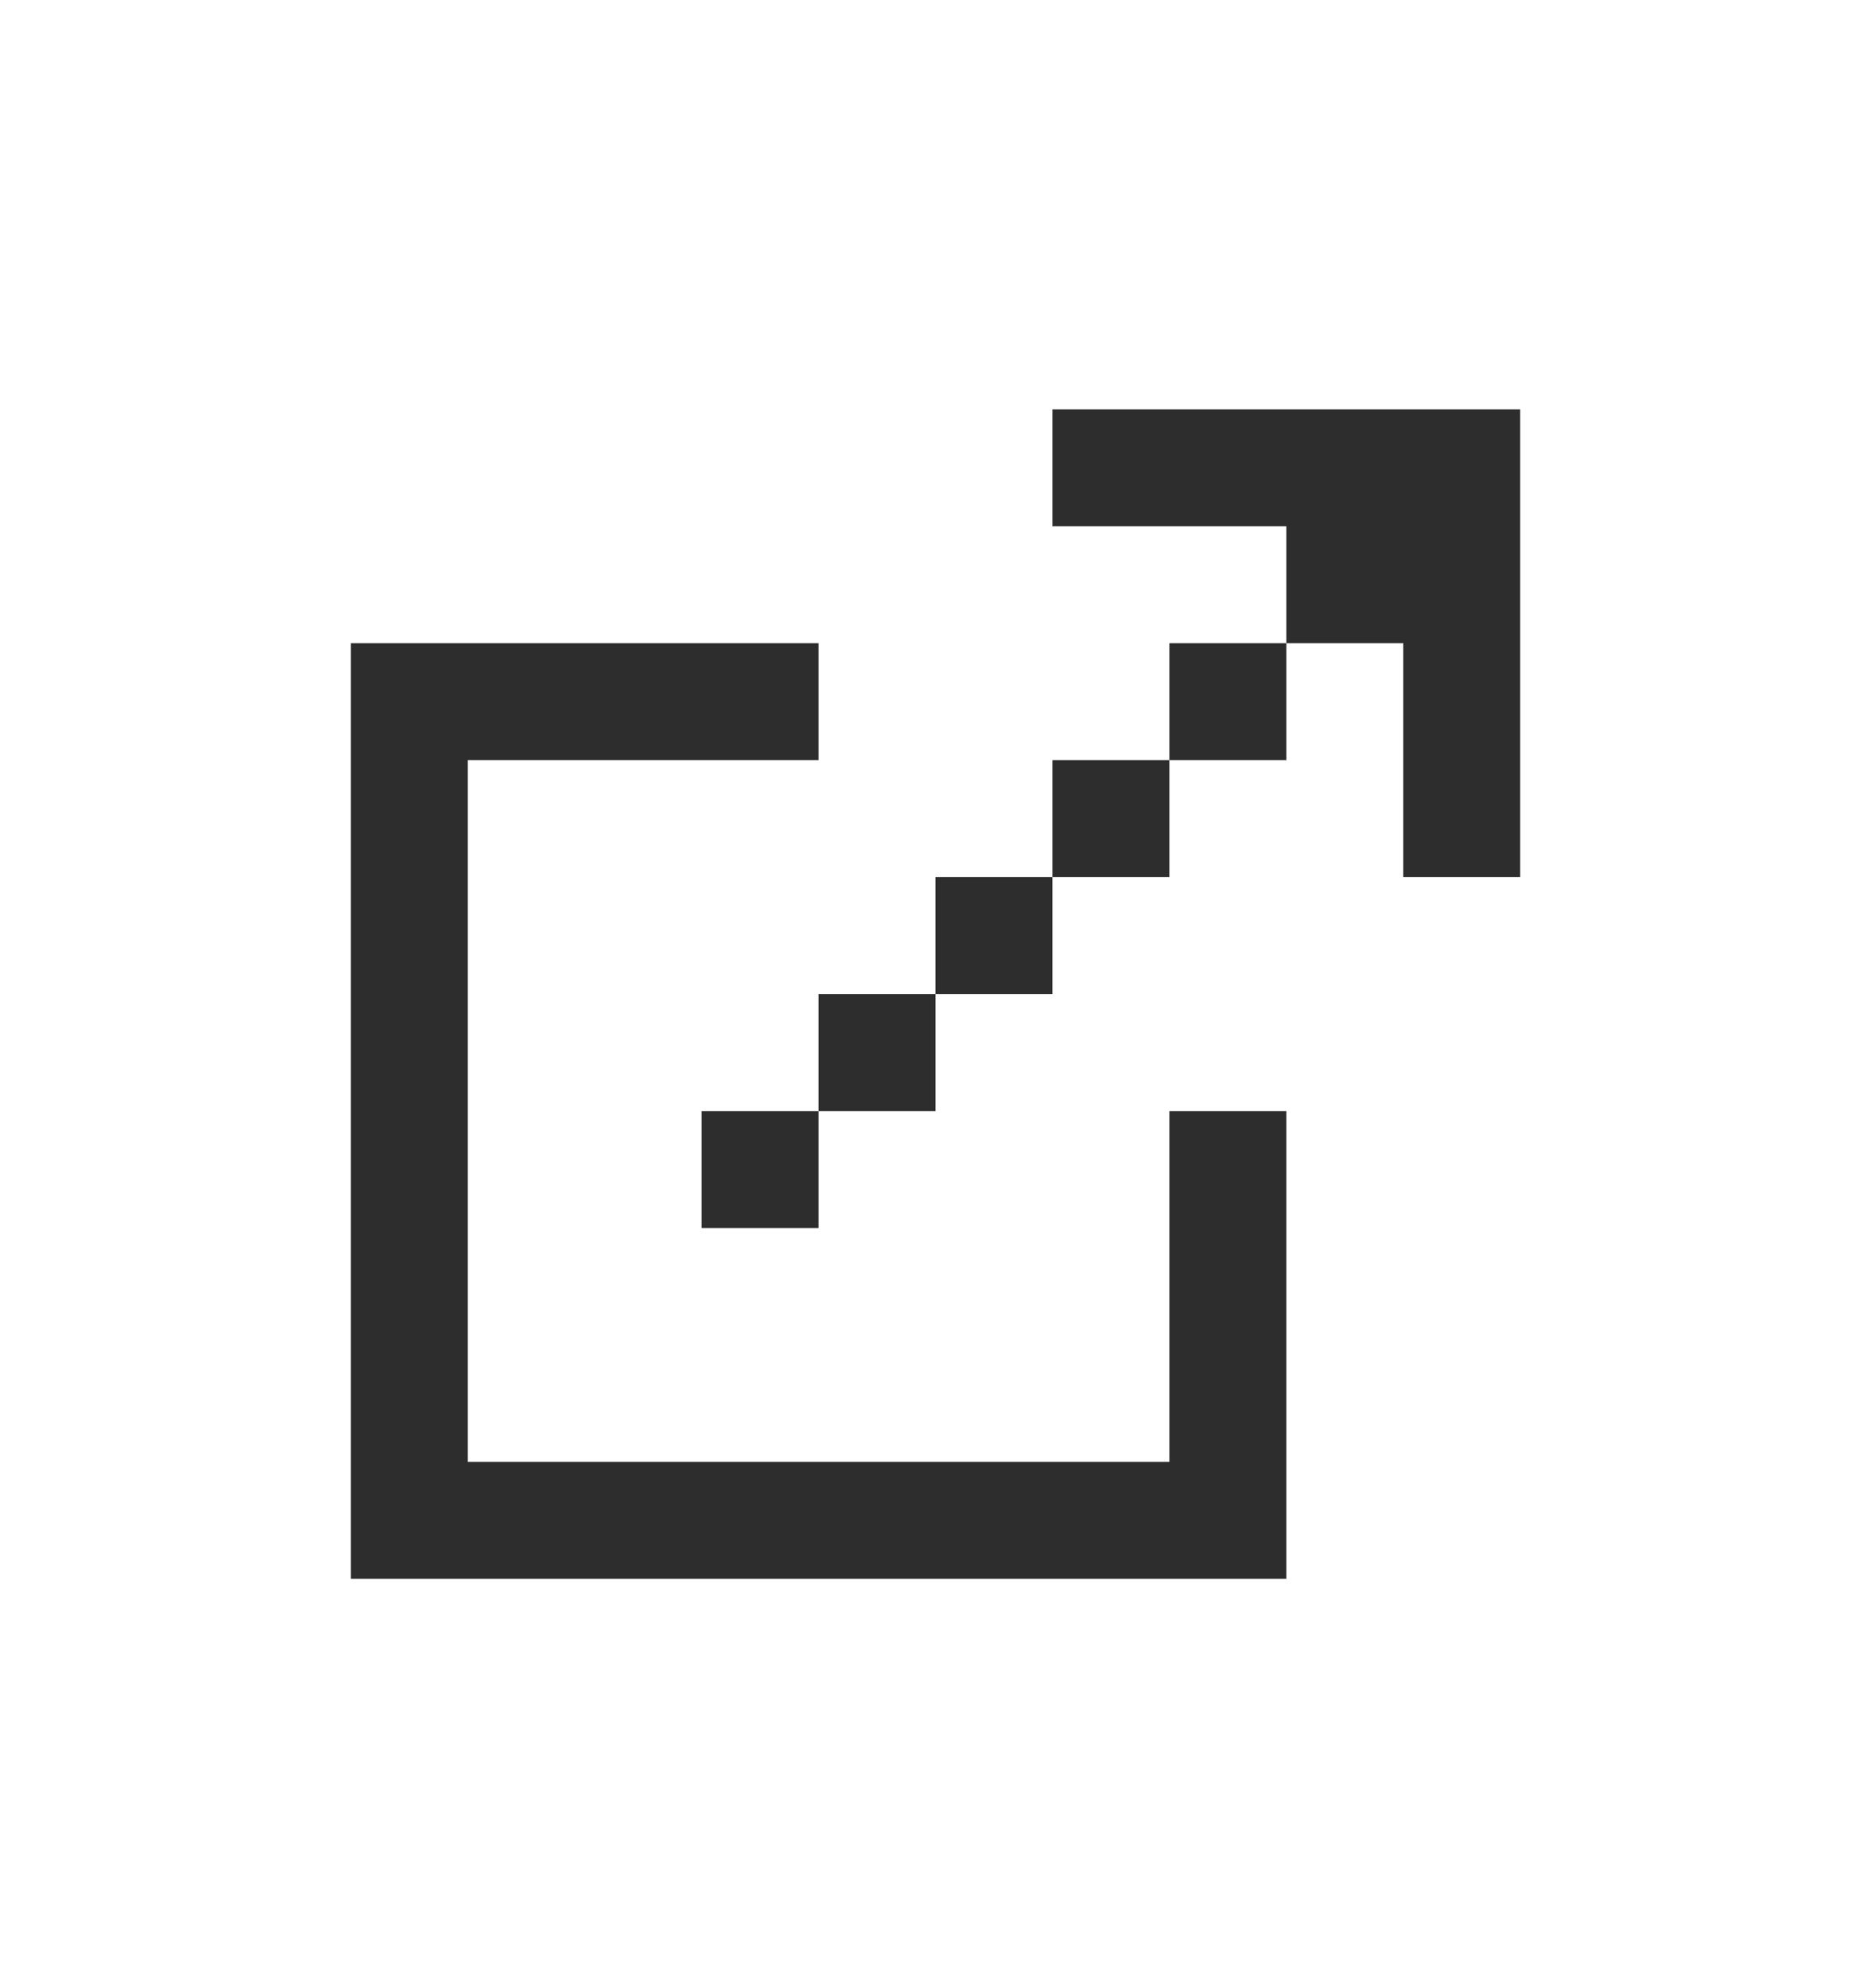 <svg xmlns="http://www.w3.org/2000/svg" width="16" height="17" fill="none" viewBox="0 0 16 17"><path fill="#2D2D2D" fill-rule="evenodd" d="M13 3.5H12H11H10H9V4.5H10H11V5.5H10V6.5H9V7.5H8V8.5H7V9.5H6V10.5H7V9.5H8V8.5H9V7.5H10V6.5H11V5.5H12V6.5V7.5H13V6.5V5.5V4.5V3.5ZM3 5.5H4H7V6.5H4V12.5H10V9.5H11V12.5V13.5H10H4H3V12.5V6.5V5.5Z" clip-rule="evenodd"/></svg>